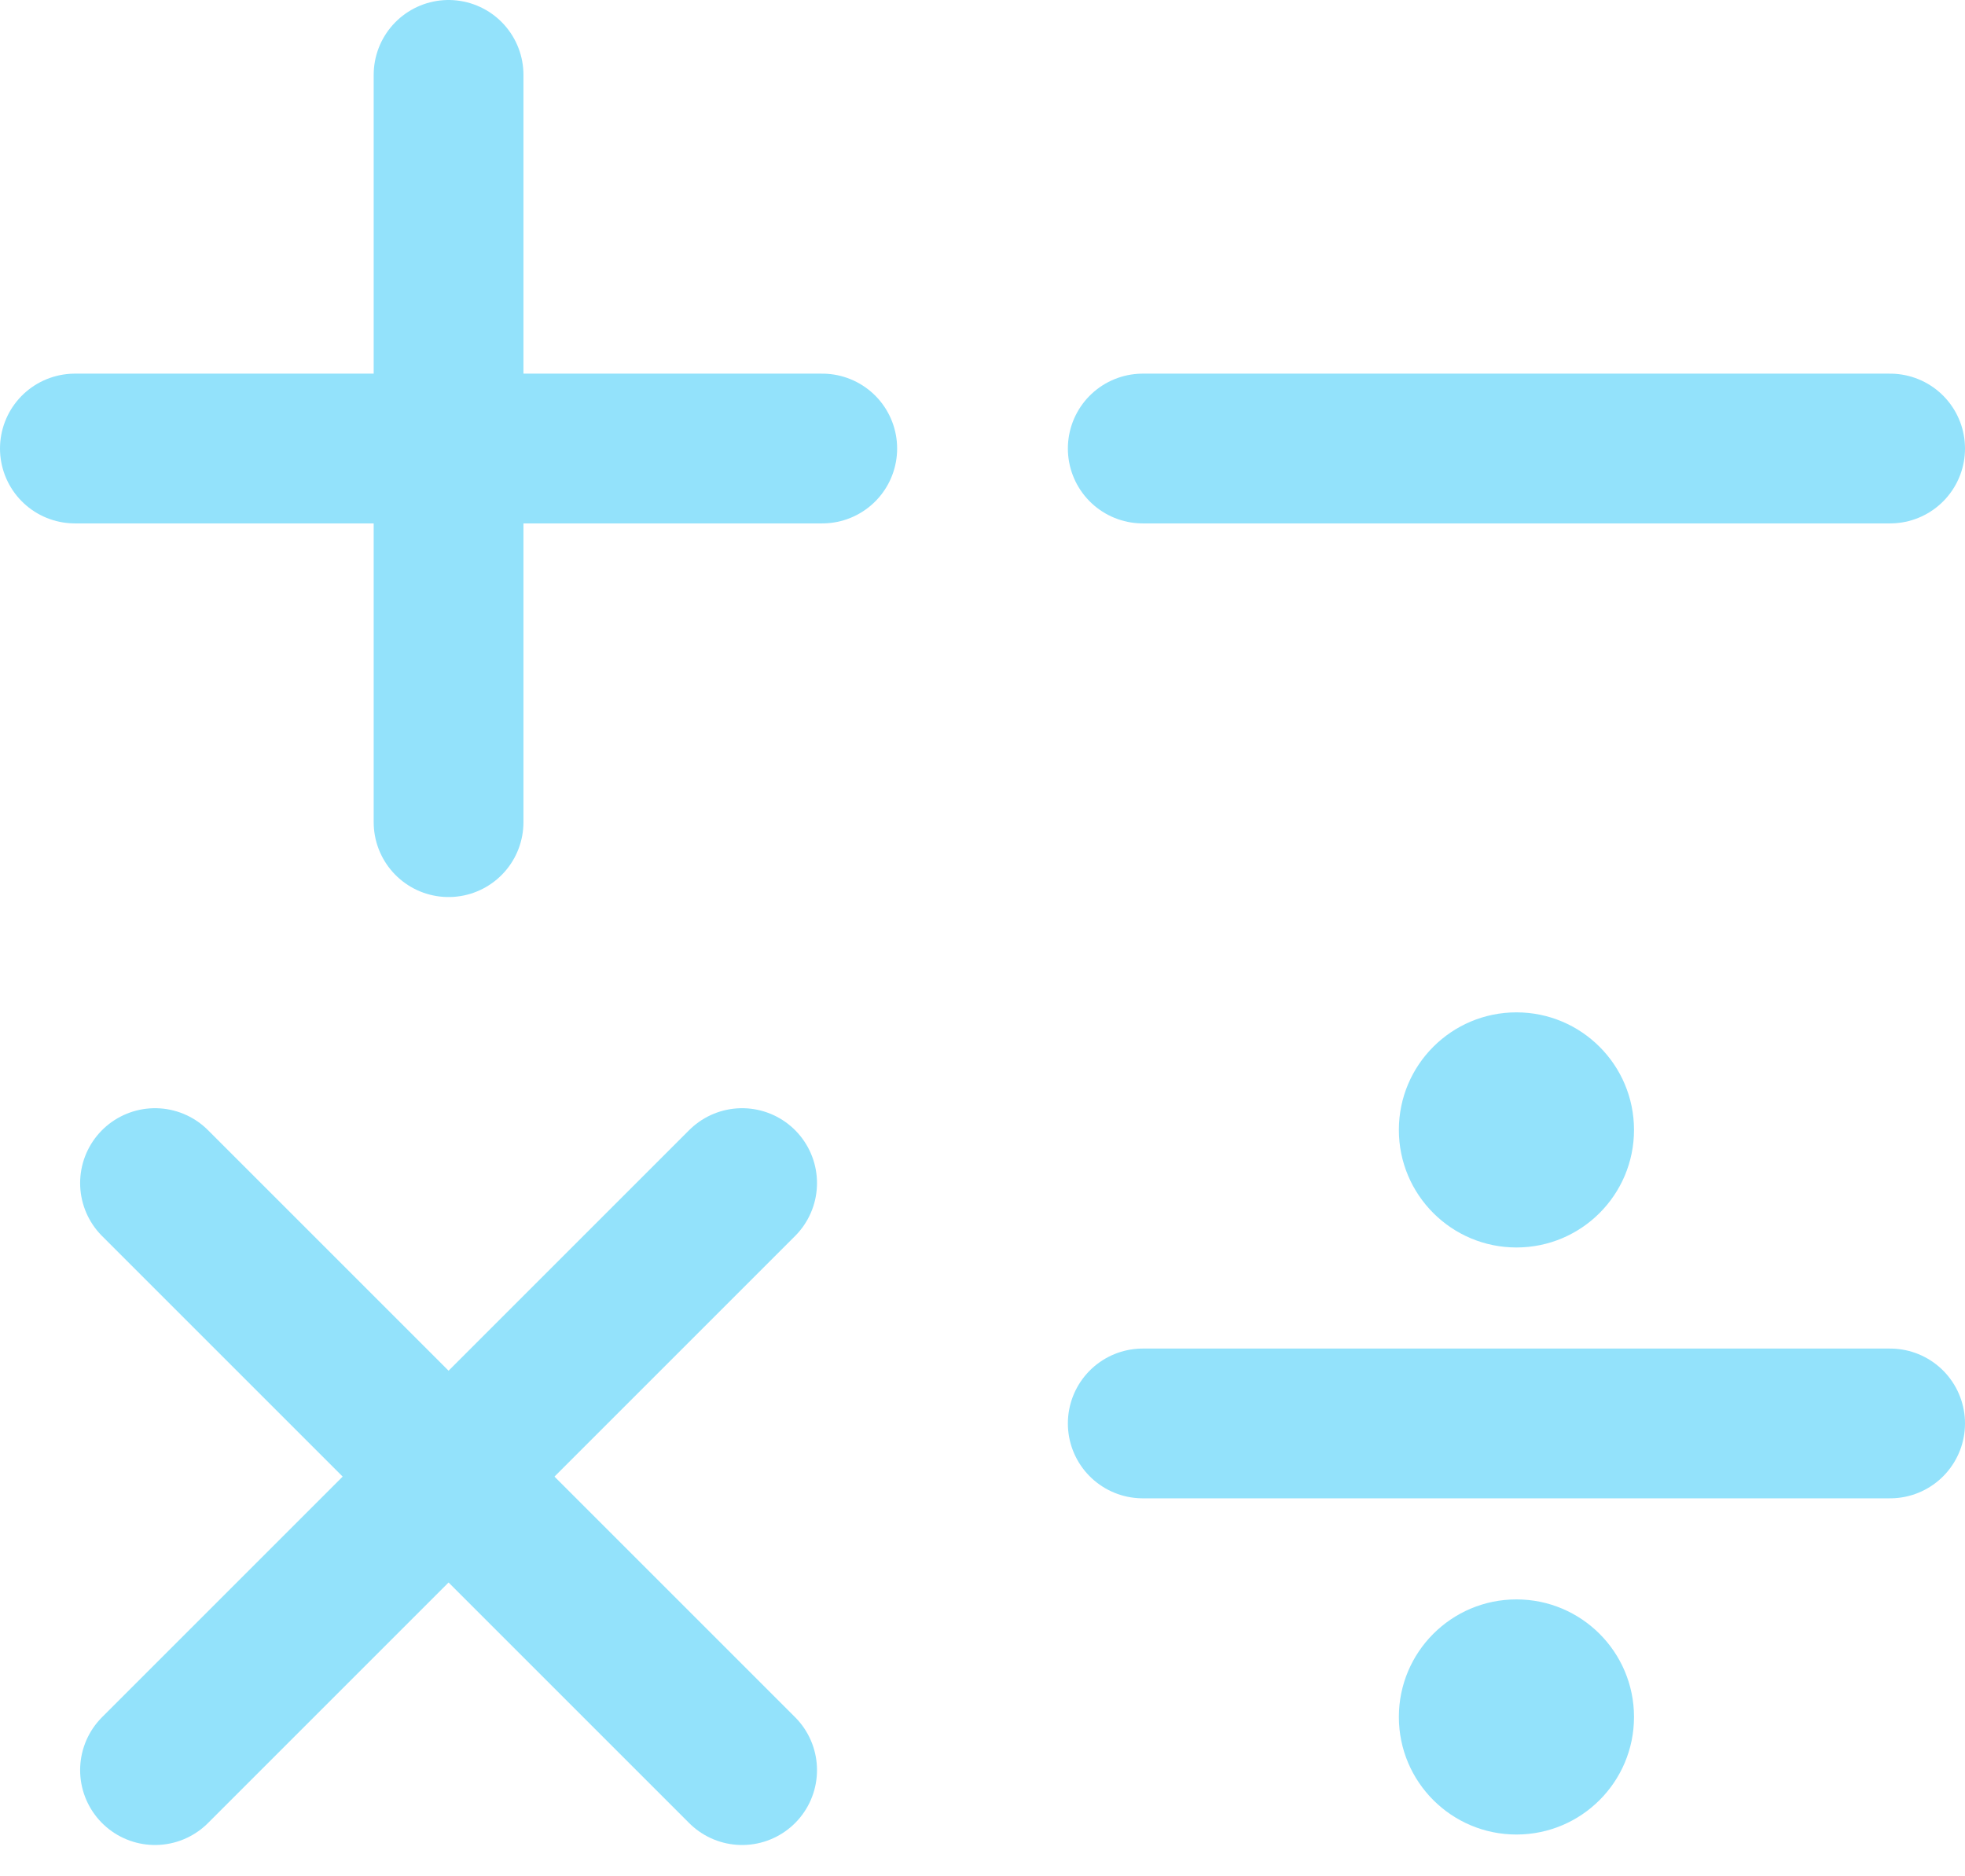 <svg xmlns="http://www.w3.org/2000/svg" width="26.24" height="25.054" viewBox="0 0 26.24 25.054">
  <g id="icon_03_calculate_ing" transform="translate(2 7)">
    <g id="_02_my_P2P" data-name="02_my P2P" transform="translate(-2 -7)">
      <line id="선_245" data-name="선 245" x2="9.98" transform="translate(1 5.99)" fill="none" stroke="#93e2fb" stroke-linecap="round" stroke-miterlimit="10" stroke-width="2"/>
      <line id="선_246" data-name="선 246" x2="9.98" transform="translate(15.26 5.99)" fill="none" stroke="#93e2fb" stroke-linecap="round" stroke-miterlimit="10" stroke-width="2"/>
      <line id="선_247" data-name="선 247" y1="9.98" transform="translate(5.99 1)" fill="none" stroke="#93e2fb" stroke-linecap="round" stroke-miterlimit="10" stroke-width="2"/>
      <line id="선_248" data-name="선 248" x2="7.84" y2="7.84" transform="translate(2.07 15.8)" fill="none" stroke="#93e2fb" stroke-linecap="round" stroke-miterlimit="10" stroke-width="2"/>
      <line id="선_249" data-name="선 249" y1="7.84" x2="7.84" transform="translate(2.07 15.8)" fill="none" stroke="#93e2fb" stroke-linecap="round" stroke-miterlimit="10" stroke-width="2"/>
      <line id="선_250" data-name="선 250" x2="9.98" transform="translate(15.26 19.01)" fill="none" stroke="#93e2fb" stroke-linecap="round" stroke-miterlimit="10" stroke-width="2"/>
      <circle id="타원_79" data-name="타원 79" cx="1.57" cy="1.57" r="1.57" transform="translate(18.68 13.52)" fill="#93e2fb"/>
      <circle id="타원_80" data-name="타원 80" cx="1.57" cy="1.57" r="1.57" transform="translate(18.68 21.36)" fill="#93e2fb"/>
    </g>
  </g>
</svg>
